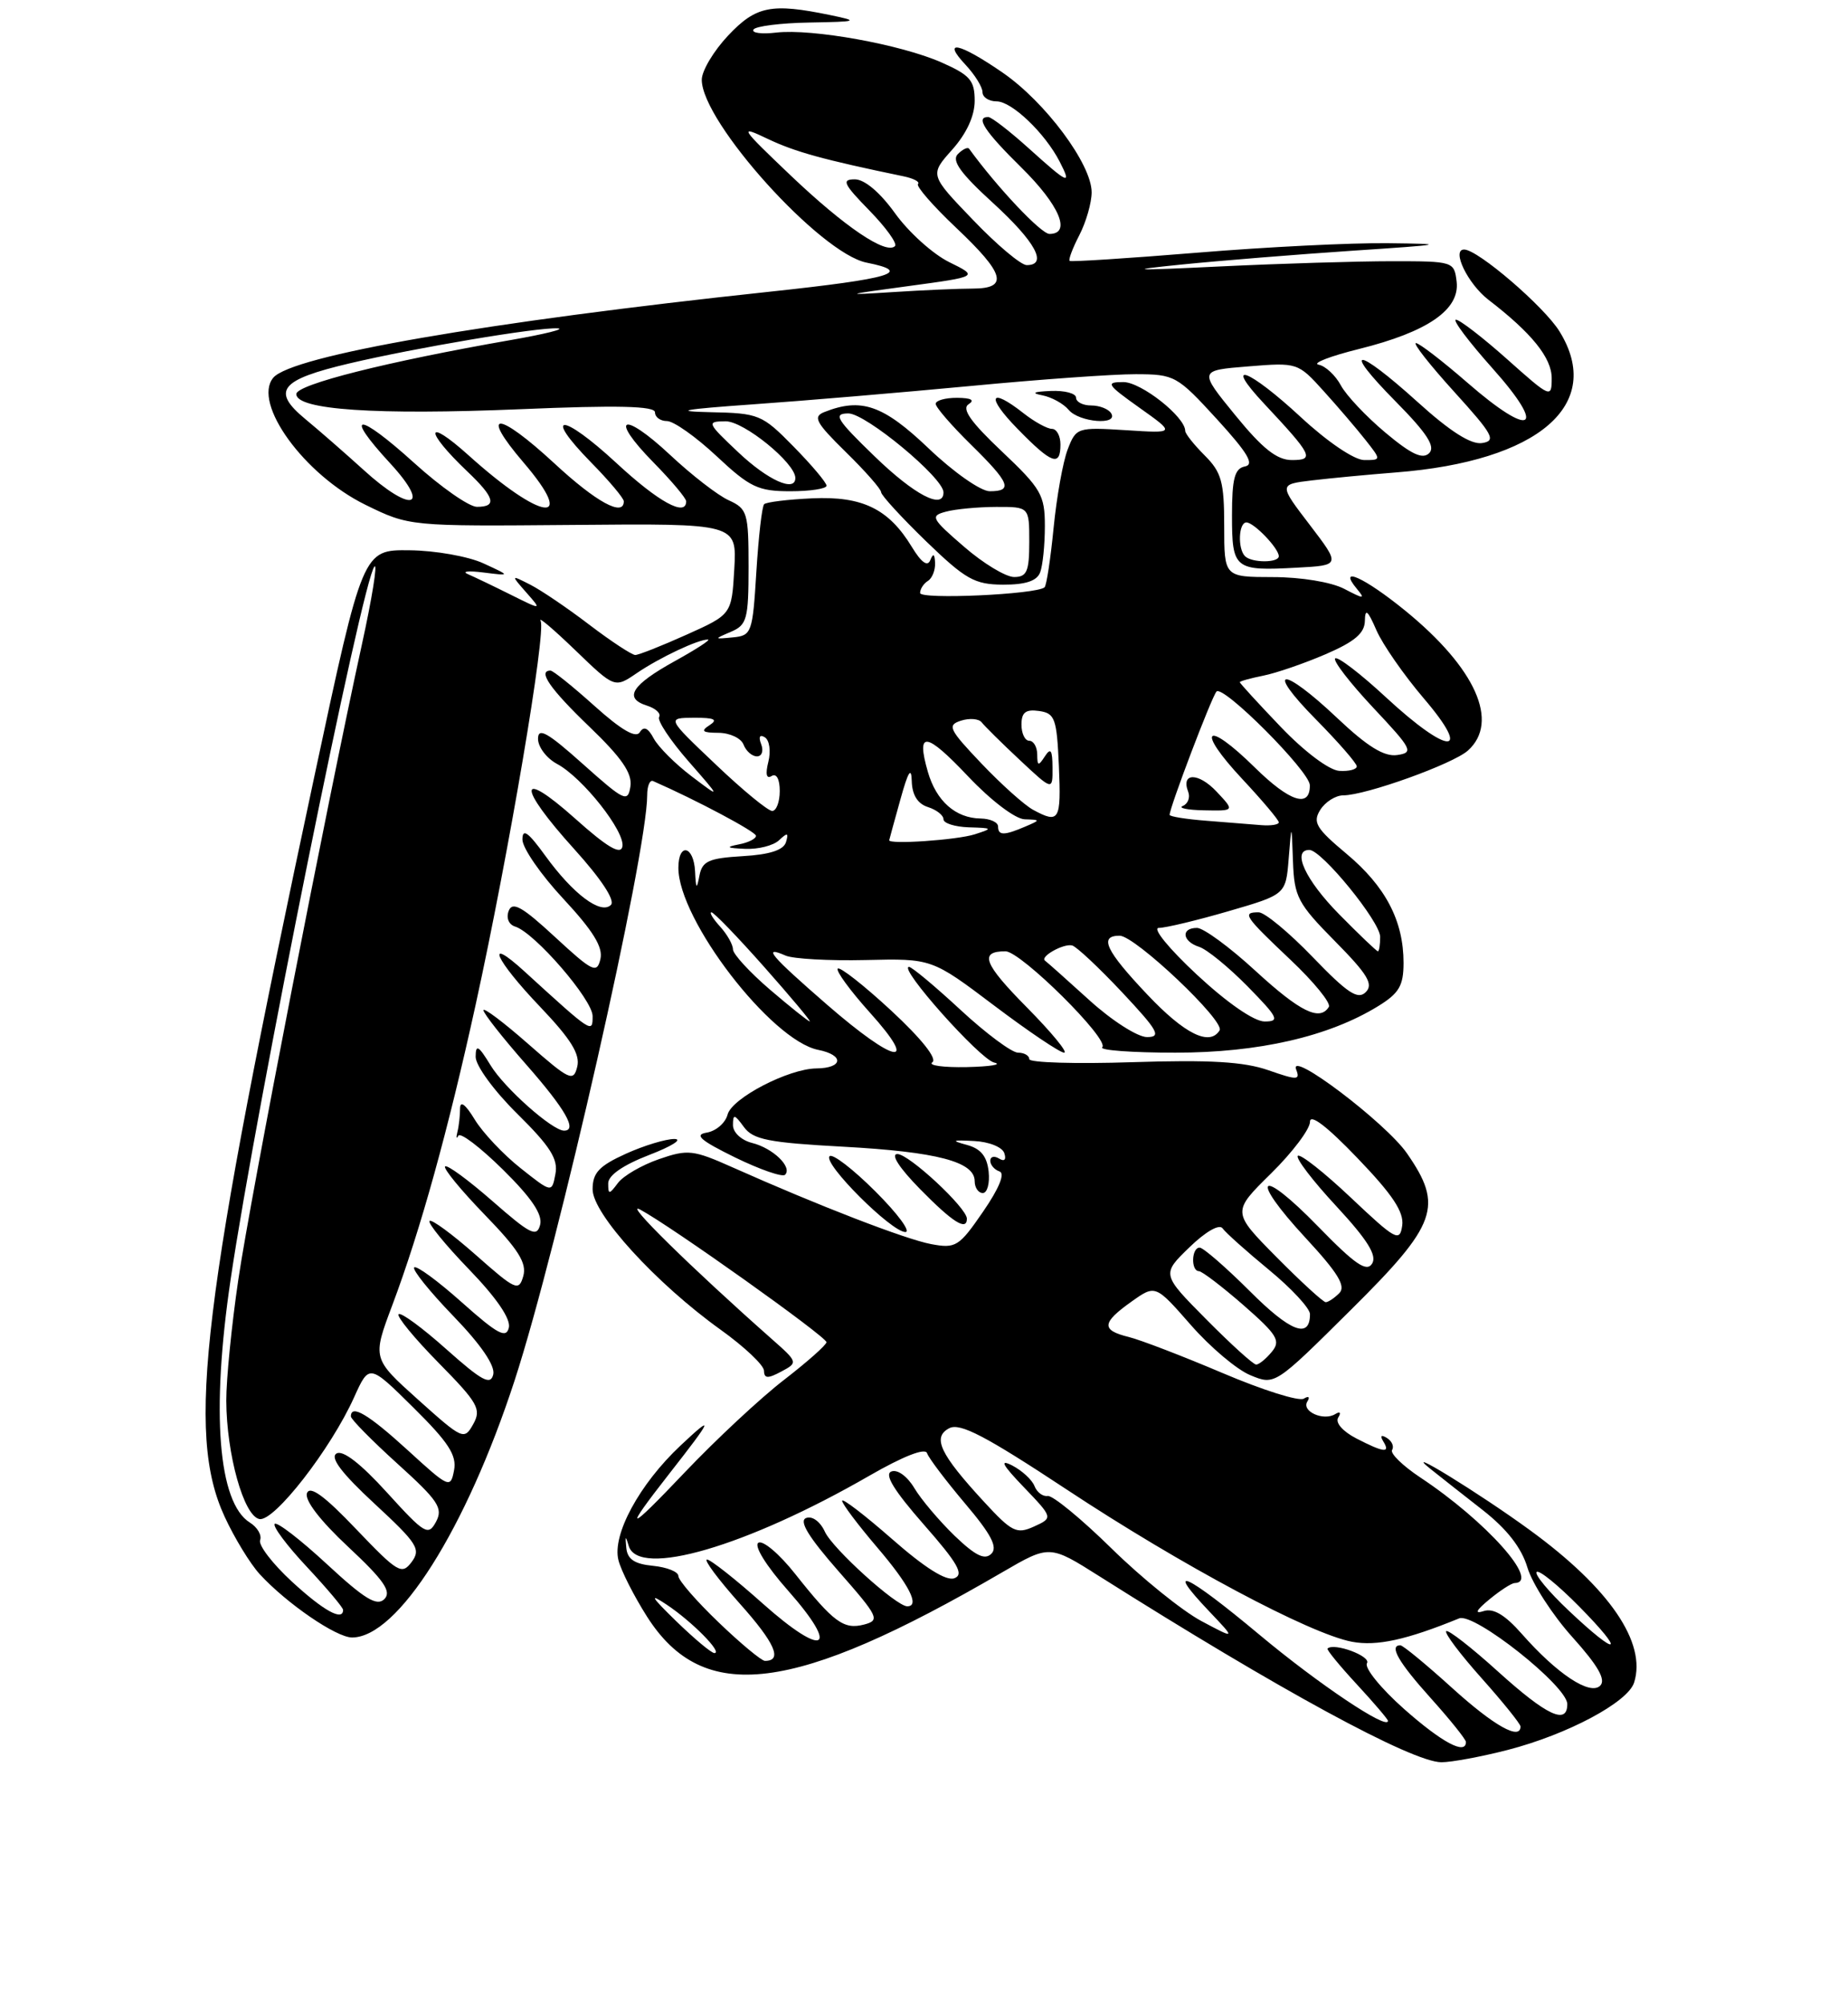 <?xml version="1.0" encoding="UTF-8" standalone="no"?>
<!DOCTYPE svg PUBLIC "-//W3C//DTD SVG 1.1//EN" "http://www.w3.org/Graphics/SVG/1.1/DTD/svg11.dtd" >
<svg xmlns="http://www.w3.org/2000/svg" xmlns:xlink="http://www.w3.org/1999/xlink" version="1.1" viewBox="0 0 237 257">
 <g >
 <path fill="currentColor"
d=" M 193.36 224.42 C 201.02 222.44 208.76 218.32 209.57 215.78 C 211.19 210.67 206.43 203.69 196.23 196.25 C 189.76 191.52 179.39 185.15 183.50 188.42 C 184.60 189.30 187.58 191.65 190.13 193.64 C 193.27 196.10 195.13 198.49 195.89 201.04 C 196.52 203.11 199.11 207.13 201.66 209.96 C 204.94 213.61 205.98 215.42 205.22 216.18 C 203.92 217.48 199.68 214.67 195.16 209.53 C 193.04 207.12 191.53 206.21 190.29 206.61 C 189.06 207.01 189.28 206.54 191.00 205.12 C 192.38 203.98 193.84 203.03 194.25 203.02 C 197.60 202.92 190.56 195.05 182.15 189.48 C 179.89 187.98 178.26 186.39 178.53 185.95 C 178.81 185.50 178.51 184.81 177.86 184.41 C 177.13 183.96 176.96 184.12 177.40 184.85 C 178.36 186.40 177.48 186.30 173.92 184.46 C 172.19 183.56 171.22 182.45 171.62 181.80 C 172.02 181.16 171.86 180.97 171.24 181.35 C 169.74 182.28 166.88 181.00 167.66 179.74 C 168.03 179.15 167.83 178.99 167.21 179.37 C 166.60 179.75 161.92 178.27 156.80 176.09 C 151.69 173.92 146.26 171.83 144.75 171.46 C 141.21 170.59 141.28 169.65 145.09 166.94 C 148.18 164.74 148.18 164.74 152.71 169.91 C 155.20 172.76 158.64 175.67 160.37 176.37 C 163.50 177.66 163.50 177.66 173.25 167.98 C 184.33 156.99 185.15 154.70 180.43 147.90 C 177.71 143.98 165.22 134.53 166.23 137.16 C 166.76 138.54 166.39 138.55 162.66 137.25 C 159.54 136.16 155.19 135.90 145.25 136.22 C 137.96 136.46 132.00 136.28 132.00 135.83 C 132.00 135.37 131.35 135.00 130.56 135.00 C 129.76 135.00 126.44 132.53 123.17 129.50 C 119.91 126.48 116.94 124.00 116.58 124.00 C 115.12 124.00 125.66 135.84 127.50 136.27 C 128.60 136.52 127.03 136.78 124.00 136.85 C 120.97 136.91 118.98 136.64 119.57 136.23 C 120.23 135.79 118.18 133.21 114.30 129.61 C 110.80 126.37 107.72 123.95 107.44 124.22 C 107.17 124.50 109.02 127.03 111.56 129.86 C 118.02 137.04 114.82 136.45 106.07 128.85 C 98.82 122.55 97.69 121.21 100.75 122.55 C 101.71 122.97 106.33 123.23 111.00 123.12 C 119.50 122.92 119.50 122.92 127.50 128.96 C 131.90 132.28 135.94 135.00 136.47 135.00 C 137.00 135.00 134.85 132.39 131.69 129.19 C 126.14 123.58 125.54 122.00 128.95 122.00 C 130.91 122.00 142.34 133.33 141.36 134.31 C 140.98 134.69 145.19 135.00 150.73 135.00 C 161.42 135.00 170.40 132.94 176.75 129.03 C 179.43 127.38 180.00 126.41 180.00 123.48 C 180.00 118.09 177.69 113.68 172.69 109.50 C 168.78 106.23 168.32 105.46 169.32 103.86 C 169.96 102.84 171.29 102.00 172.27 102.00 C 175.14 102.00 186.33 97.98 188.25 96.26 C 192.35 92.59 189.25 85.68 180.21 78.31 C 174.98 74.05 171.48 72.47 174.01 75.51 C 175.12 76.85 174.94 76.85 172.38 75.51 C 170.72 74.65 166.85 74.01 163.25 74.01 C 157.00 74.00 157.00 74.00 157.00 67.45 C 157.00 61.81 156.66 60.57 154.50 58.41 C 153.12 57.03 152.00 55.62 152.00 55.26 C 152.00 53.46 146.35 49.00 144.07 49.00 C 141.74 49.00 141.93 49.30 146.13 52.29 C 150.76 55.58 150.76 55.58 144.40 55.17 C 138.17 54.78 138.01 54.83 136.93 57.63 C 136.32 59.21 135.51 63.74 135.12 67.71 C 134.73 71.68 134.21 75.10 133.96 75.32 C 132.91 76.24 118.00 76.91 118.00 76.05 C 118.00 75.54 118.45 74.84 119.00 74.50 C 119.55 74.16 119.96 73.12 119.92 72.19 C 119.87 71.02 119.68 70.91 119.31 71.83 C 118.96 72.72 118.16 72.15 116.94 70.14 C 113.97 65.25 110.59 63.61 104.15 63.91 C 101.04 64.05 98.28 64.39 98.00 64.66 C 97.72 64.94 97.28 68.84 97.00 73.33 C 96.52 81.16 96.40 81.51 94.00 81.74 C 91.54 81.98 91.53 81.97 93.75 81.02 C 95.79 80.15 96.00 79.39 96.00 72.69 C 96.00 65.77 95.85 65.25 93.46 64.16 C 92.06 63.53 88.68 60.91 85.95 58.35 C 79.82 52.62 78.03 53.42 83.81 59.31 C 86.12 61.66 88.00 63.90 88.00 64.29 C 88.00 66.33 84.45 64.39 79.03 59.36 C 72.06 52.92 69.50 52.87 75.81 59.31 C 78.12 61.66 80.00 63.90 80.00 64.29 C 80.00 66.33 76.46 64.40 71.08 59.41 C 63.81 52.69 61.42 52.62 67.13 59.30 C 74.11 67.45 69.49 66.86 60.09 58.39 C 54.53 53.39 54.38 55.17 59.91 60.44 C 63.45 63.80 63.78 65.00 61.17 65.00 C 60.16 65.00 56.54 62.47 53.13 59.38 C 45.85 52.79 43.95 52.82 50.04 59.42 C 55.38 65.22 52.75 65.85 46.61 60.25 C 44.34 58.19 40.98 55.25 39.14 53.73 C 34.78 50.12 35.90 48.71 44.79 46.61 C 53.36 44.59 68.90 41.97 71.50 42.11 C 72.60 42.17 69.90 42.84 65.50 43.61 C 49.67 46.37 38.00 49.31 38.00 50.54 C 38.00 52.56 48.19 53.25 66.71 52.48 C 79.25 51.95 84.00 52.07 84.00 52.88 C 84.00 53.50 84.69 54.00 85.54 54.00 C 86.39 54.00 89.25 56.02 91.90 58.50 C 96.17 62.50 97.23 63.00 101.35 63.00 C 103.91 63.00 106.00 62.68 106.00 62.29 C 106.00 61.90 104.11 59.65 101.79 57.29 C 97.73 53.15 97.35 52.99 91.04 52.86 C 86.19 52.75 87.60 52.49 96.50 51.86 C 103.10 51.40 115.70 50.33 124.50 49.50 C 133.30 48.66 142.82 47.98 145.65 47.99 C 150.64 48.00 150.96 48.18 156.06 53.75 C 160.04 58.11 160.91 59.58 159.66 59.82 C 158.34 60.08 158.00 61.36 158.00 66.10 C 158.00 73.00 158.30 73.24 166.33 72.80 C 171.93 72.50 171.93 72.50 167.97 67.31 C 164.00 62.12 164.00 62.12 168.25 61.61 C 170.59 61.33 175.43 60.87 179.00 60.59 C 197.34 59.16 205.80 51.88 200.00 42.50 C 198.03 39.31 189.52 32.00 187.77 32.00 C 186.11 32.00 188.24 36.40 190.88 38.44 C 196.44 42.71 199.00 45.89 199.00 48.50 C 199.00 51.10 198.86 51.04 193.30 46.08 C 190.17 43.29 187.20 41.00 186.72 41.00 C 186.24 41.00 188.35 43.81 191.42 47.25 C 198.48 55.16 196.47 56.29 188.18 49.07 C 184.97 46.28 182.00 44.00 181.59 44.00 C 181.17 44.00 183.38 46.81 186.50 50.25 C 191.49 55.75 191.92 56.54 190.07 56.82 C 188.66 57.04 185.97 55.33 181.82 51.57 C 173.89 44.40 171.93 44.34 178.99 51.49 C 183.01 55.56 184.12 57.28 183.29 58.11 C 182.45 58.95 181.00 58.27 177.68 55.49 C 175.22 53.43 172.64 50.70 171.96 49.42 C 171.27 48.14 169.99 46.94 169.11 46.77 C 168.22 46.59 170.57 45.68 174.31 44.75 C 183.09 42.56 187.22 39.72 186.81 36.14 C 186.50 33.53 186.40 33.50 178.50 33.50 C 174.10 33.50 164.20 33.80 156.50 34.17 C 145.10 34.72 144.17 34.67 151.50 33.93 C 156.45 33.43 166.35 32.63 173.50 32.15 C 185.37 31.36 185.76 31.28 178.00 31.19 C 173.32 31.13 162.30 31.68 153.50 32.41 C 144.70 33.13 137.35 33.60 137.18 33.46 C 137.00 33.31 137.56 31.82 138.43 30.14 C 139.29 28.47 140.00 26.00 140.00 24.66 C 140.00 21.06 134.07 13.09 128.58 9.31 C 123.01 5.47 120.70 4.98 123.83 8.31 C 125.02 9.59 126.00 11.16 126.00 11.81 C 126.00 12.47 126.82 13.00 127.81 13.00 C 129.76 13.00 134.03 17.08 135.91 20.75 C 137.49 23.82 137.03 23.62 131.92 19.01 C 129.49 16.82 127.16 15.02 126.75 15.01 C 125.05 14.98 126.27 16.84 131.00 21.50 C 135.87 26.30 137.44 30.00 134.59 30.00 C 133.52 30.00 127.90 24.05 124.28 19.07 C 124.11 18.83 123.46 19.14 122.84 19.76 C 122.01 20.59 123.17 22.22 127.36 26.04 C 132.81 31.03 134.42 34.00 131.67 34.00 C 130.94 34.00 127.84 31.40 124.79 28.21 C 119.23 22.43 119.23 22.43 122.11 19.20 C 123.95 17.14 125.00 14.87 125.00 12.93 C 125.00 10.31 124.41 9.63 120.75 8.01 C 115.52 5.70 104.13 3.65 99.55 4.18 C 97.67 4.40 96.36 4.23 96.63 3.79 C 96.90 3.36 100.13 2.95 103.81 2.89 C 110.03 2.78 110.22 2.71 106.50 1.94 C 98.91 0.37 96.96 0.76 93.37 4.57 C 91.52 6.54 90.00 9.08 90.00 10.23 C 90.00 15.66 105.17 32.48 111.13 33.68 C 117.20 34.89 114.42 35.73 98.71 37.41 C 62.33 41.29 37.39 45.62 35.04 48.45 C 32.35 51.70 39.00 60.87 46.85 64.73 C 52.50 67.50 52.50 67.50 73.50 67.32 C 94.50 67.13 94.50 67.13 94.17 72.97 C 93.83 78.80 93.83 78.80 88.04 81.40 C 84.86 82.83 81.90 84.00 81.47 84.00 C 81.04 84.00 78.39 82.26 75.59 80.13 C 72.79 77.99 69.38 75.68 68.00 74.98 C 65.50 73.71 65.50 73.71 67.50 75.99 C 69.50 78.26 69.50 78.26 65.50 76.27 C 63.30 75.17 60.83 73.99 60.00 73.63 C 59.17 73.27 60.08 73.18 62.00 73.42 C 65.50 73.86 65.50 73.86 62.00 72.25 C 60.08 71.36 55.81 70.60 52.52 70.57 C 46.53 70.50 46.53 70.50 40.33 99.50 C 25.87 167.15 23.85 183.76 28.80 194.49 C 30.06 197.23 32.09 200.55 33.30 201.87 C 36.75 205.63 43.12 210.00 45.15 210.00 C 51.00 210.00 59.77 196.13 66.00 177.03 C 71.58 159.91 83.00 109.48 83.00 101.97 C 83.00 100.79 83.34 99.98 83.76 100.17 C 89.32 102.61 96.91 106.65 96.95 107.18 C 96.98 107.55 95.99 108.06 94.75 108.29 C 93.01 108.63 93.19 108.76 95.55 108.86 C 97.23 108.94 99.20 108.44 99.92 107.75 C 100.99 106.74 101.16 106.79 100.80 108.00 C 100.49 109.02 98.71 109.60 95.23 109.80 C 90.89 110.06 90.06 110.43 89.70 112.30 C 89.35 114.13 89.25 114.03 89.14 111.75 C 88.97 108.44 87.00 108.02 87.00 111.30 C 87.00 117.96 98.89 133.43 104.93 134.64 C 108.30 135.31 108.13 136.99 104.69 137.02 C 101.12 137.06 93.86 140.83 93.31 142.94 C 93.03 144.01 91.83 145.05 90.65 145.25 C 88.98 145.52 89.80 146.24 94.28 148.44 C 97.46 149.99 100.34 150.99 100.68 150.66 C 101.65 149.68 99.14 147.25 96.46 146.58 C 95.07 146.23 94.00 145.23 94.00 144.29 C 94.00 142.84 94.19 142.87 95.40 144.53 C 96.58 146.15 98.56 146.54 108.15 147.06 C 120.17 147.72 125.00 148.98 125.00 151.48 C 125.00 152.31 125.47 153.00 126.04 153.00 C 126.61 153.00 126.95 151.76 126.79 150.25 C 126.58 148.29 125.78 147.31 124.00 146.83 C 121.93 146.27 122.09 146.18 124.92 146.33 C 126.83 146.42 128.55 147.11 128.80 147.89 C 129.08 148.73 128.81 149.00 128.13 148.58 C 127.51 148.20 127.00 148.32 127.00 148.86 C 127.00 149.39 127.53 150.01 128.18 150.23 C 128.92 150.47 128.15 152.38 126.07 155.40 C 122.99 159.88 122.57 160.14 119.41 159.55 C 116.12 158.93 104.99 154.63 94.00 149.73 C 88.89 147.45 88.22 147.37 84.50 148.66 C 82.30 149.42 79.94 150.79 79.25 151.71 C 78.12 153.22 78.00 153.23 78.00 151.76 C 78.00 150.73 79.91 149.41 83.25 148.12 C 86.14 147.01 87.60 146.09 86.50 146.07 C 85.40 146.06 82.59 146.91 80.25 147.97 C 76.82 149.53 76.00 150.41 76.00 152.53 C 76.00 155.68 84.14 164.60 92.43 170.54 C 95.47 172.72 97.97 175.08 97.98 175.79 C 98.00 176.80 98.47 176.82 100.19 175.90 C 102.36 174.74 102.35 174.70 98.94 171.69 C 88.62 162.56 79.83 153.92 82.09 155.12 C 86.04 157.23 105.98 171.42 105.99 172.13 C 106.00 172.47 103.54 174.65 100.54 176.97 C 97.54 179.28 91.84 184.60 87.87 188.77 C 80.39 196.65 79.79 196.72 85.83 189.00 C 91.44 181.84 91.67 181.25 87.27 185.39 C 82.00 190.34 78.49 196.82 79.31 200.07 C 79.64 201.41 81.29 204.66 82.97 207.31 C 90.20 218.68 101.75 217.24 128.55 201.63 C 134.60 198.11 134.60 198.11 140.98 202.14 C 163.96 216.67 181.11 225.99 184.86 226.00 C 186.15 226.00 189.98 225.29 193.36 224.42 Z  M 112.27 152.80 C 109.41 149.94 106.76 147.90 106.39 148.28 C 105.49 149.17 114.32 158.00 116.11 158.00 C 116.86 158.00 115.14 155.66 112.27 152.80 Z  M 124.00 156.29 C 124.00 154.91 116.57 148.00 115.09 148.00 C 114.18 148.00 115.33 149.78 118.00 152.50 C 122.17 156.75 124.00 157.91 124.00 156.29 Z  M 133.39 73.42 C 133.73 72.55 134.00 69.87 134.00 67.47 C 134.00 63.48 133.53 62.67 128.47 57.88 C 124.49 54.12 123.30 52.43 124.22 51.84 C 125.06 51.31 124.55 51.03 122.75 51.02 C 121.24 51.01 120.00 51.36 120.00 51.79 C 120.00 52.23 122.03 54.57 124.50 57.00 C 129.52 61.93 129.95 63.00 126.93 63.00 C 125.78 63.00 122.28 60.55 119.09 57.50 C 113.26 51.94 110.46 50.97 105.73 52.84 C 104.21 53.44 104.61 54.18 108.48 57.98 C 110.97 60.42 113.00 62.73 113.00 63.12 C 113.00 63.51 115.59 66.33 118.75 69.40 C 123.83 74.31 124.98 74.96 128.64 74.98 C 131.51 74.99 132.97 74.51 133.39 73.42 Z  M 136.00 57.00 C 136.00 55.90 135.51 55.00 134.91 55.00 C 134.31 55.00 132.67 54.10 131.27 53.00 C 126.90 49.56 126.41 50.82 130.50 55.00 C 134.89 59.50 136.00 59.90 136.00 57.00 Z  M 142.50 53.00 C 142.16 52.45 141.01 52.00 139.94 52.00 C 138.87 52.00 138.00 51.55 138.00 51.00 C 138.00 50.45 136.54 50.06 134.75 50.14 C 132.53 50.23 132.19 50.41 133.68 50.70 C 134.87 50.93 136.39 51.77 137.05 52.56 C 138.39 54.17 143.48 54.58 142.50 53.00 Z  M 180.08 219.18 C 177.09 216.53 174.95 213.89 175.31 213.30 C 175.87 212.40 171.07 210.62 170.25 211.42 C 170.11 211.56 171.80 213.62 174.00 216.00 C 176.20 218.38 178.00 220.49 178.00 220.69 C 178.00 221.94 169.11 215.99 161.51 209.64 C 152.15 201.82 149.18 200.44 155.07 206.64 C 158.50 210.25 158.50 210.25 154.05 207.88 C 151.61 206.57 146.43 202.39 142.55 198.58 C 138.67 194.77 134.99 191.75 134.36 191.85 C 133.74 191.95 132.98 191.38 132.67 190.58 C 132.36 189.78 131.08 188.60 129.81 187.94 C 128.14 187.09 128.55 187.86 131.28 190.70 C 135.06 194.65 135.06 194.65 132.61 195.77 C 130.38 196.78 129.78 196.49 126.19 192.59 C 120.53 186.45 119.53 184.32 121.74 183.16 C 123.12 182.44 126.39 184.15 136.78 191.01 C 151.50 200.74 167.98 209.53 173.40 210.55 C 176.57 211.14 180.37 210.31 187.13 207.55 C 189.05 206.76 201.00 216.23 201.00 218.54 C 201.00 221.26 198.37 220.02 192.13 214.38 C 188.71 211.28 185.71 208.95 185.47 209.19 C 185.23 209.44 187.27 212.15 190.02 215.23 C 192.76 218.30 195.00 221.09 195.00 221.41 C 195.00 223.24 191.61 221.34 186.26 216.50 C 182.92 213.47 179.92 211.00 179.59 211.00 C 178.10 211.00 179.35 213.18 183.50 217.79 C 185.97 220.54 188.00 223.07 188.00 223.40 C 188.00 225.11 184.93 223.47 180.08 219.18 Z  M 92.16 208.06 C 89.32 205.34 87.00 202.67 87.00 202.12 C 87.00 201.57 85.54 200.99 83.76 200.81 C 81.37 200.58 80.46 199.97 80.32 198.50 C 80.16 196.94 80.23 196.89 80.63 198.25 C 81.85 202.39 95.73 198.34 111.50 189.25 C 115.82 186.76 118.65 185.65 118.89 186.36 C 119.10 186.99 121.30 189.89 123.77 192.82 C 127.12 196.77 127.98 198.42 127.14 199.26 C 126.29 200.11 125.09 199.51 122.42 196.95 C 120.46 195.05 118.13 192.30 117.26 190.84 C 116.36 189.33 115.10 188.41 114.32 188.71 C 113.37 189.07 114.65 191.15 118.47 195.51 C 122.84 200.48 123.66 201.92 122.40 202.40 C 121.36 202.80 118.61 201.07 114.41 197.38 C 110.88 194.29 108.00 192.08 108.00 192.47 C 108.00 192.86 110.03 195.55 112.50 198.45 C 116.62 203.27 118.01 206.00 116.35 206.00 C 114.95 206.00 106.77 198.60 105.79 196.44 C 105.19 195.13 104.17 194.38 103.38 194.68 C 102.43 195.05 103.68 197.10 107.52 201.48 C 112.69 207.36 112.89 207.79 110.82 208.34 C 108.21 209.02 106.91 208.07 101.98 201.85 C 99.96 199.29 97.83 197.49 97.26 197.85 C 96.66 198.23 98.24 200.79 101.07 203.99 C 107.82 211.63 105.72 212.69 97.81 205.64 C 94.34 202.54 91.13 200.01 90.67 200.00 C 90.21 200.00 92.11 202.55 94.88 205.66 C 99.41 210.73 100.40 213.00 98.10 213.00 C 97.67 213.00 94.99 210.78 92.16 208.06 Z  M 86.71 207.90 C 83.48 204.75 83.20 204.26 85.50 205.79 C 88.75 207.95 92.74 212.00 91.62 212.00 C 91.23 212.00 89.03 210.15 86.71 207.90 Z  M 201.20 206.57 C 198.62 204.14 196.77 201.90 197.07 201.60 C 197.37 201.29 199.83 203.29 202.52 206.02 C 208.60 212.19 207.59 212.61 201.20 206.57 Z  M 37.43 202.83 C 34.95 200.54 33.11 198.15 33.36 197.51 C 33.60 196.88 33.01 195.86 32.04 195.26 C 27.98 192.72 27.06 181.11 29.57 164.13 C 32.91 141.53 46.46 74.40 48.02 72.66 C 48.44 72.19 47.72 76.69 46.41 82.66 C 41.94 103.06 32.13 153.49 30.56 164.13 C 29.70 169.97 29.01 176.95 29.02 179.63 C 29.05 186.51 31.26 194.43 33.27 194.81 C 35.16 195.18 42.43 185.83 45.42 179.18 C 47.35 174.91 47.35 174.91 53.02 180.52 C 57.53 184.98 58.60 186.64 58.23 188.56 C 57.78 190.92 57.60 190.84 52.30 185.99 C 47.24 181.37 45.00 180.04 45.00 181.65 C 45.00 182.01 47.70 184.75 50.99 187.73 C 56.21 192.45 56.85 193.41 55.92 195.16 C 54.92 197.01 54.48 196.75 49.62 191.40 C 46.24 187.68 43.95 185.91 43.15 186.41 C 42.30 186.93 43.82 188.94 48.03 192.84 C 53.53 197.93 54.01 198.68 52.79 200.32 C 51.53 202.00 51.02 201.70 45.67 196.10 C 41.63 191.85 39.75 190.48 39.37 191.49 C 39.03 192.37 41.05 195.01 44.66 198.38 C 49.24 202.66 50.24 204.11 49.30 205.07 C 48.35 206.04 46.78 205.09 41.93 200.60 C 38.54 197.46 35.53 195.14 35.23 195.43 C 34.94 195.73 36.79 198.21 39.35 200.94 C 41.91 203.68 44.00 206.16 44.00 206.46 C 44.00 207.96 41.50 206.58 37.43 202.83 Z  M 53.62 179.50 C 47.74 174.22 47.74 174.22 50.32 167.36 C 53.93 157.74 57.45 145.04 61.00 128.85 C 65.26 109.40 70.08 80.95 69.33 79.62 C 68.99 79.00 70.99 80.70 73.77 83.38 C 78.83 88.26 78.83 88.26 81.66 86.33 C 84.61 84.32 89.58 81.98 90.80 82.02 C 91.18 82.04 89.28 83.27 86.57 84.77 C 81.00 87.85 79.94 89.53 82.96 90.49 C 84.10 90.85 84.80 91.51 84.53 91.95 C 84.26 92.39 85.94 94.93 88.27 97.60 C 92.50 102.44 92.50 102.44 88.70 99.56 C 86.61 97.98 84.43 95.80 83.84 94.71 C 83.11 93.33 82.56 93.09 82.05 93.91 C 81.56 94.71 79.69 93.63 76.26 90.55 C 73.48 88.05 70.93 86.00 70.60 86.00 C 68.91 86.00 70.55 88.36 75.60 93.21 C 79.75 97.20 81.10 99.17 80.85 100.85 C 80.52 102.95 80.09 102.75 74.75 97.98 C 70.21 93.92 69.00 93.24 69.00 94.75 C 69.00 95.80 70.10 97.25 71.44 97.97 C 74.73 99.73 80.21 106.68 79.82 108.58 C 79.59 109.67 77.85 108.64 73.75 104.97 C 66.37 98.39 66.31 100.79 73.64 108.89 C 77.11 112.73 78.92 115.48 78.35 116.05 C 77.06 117.34 73.50 114.67 69.93 109.74 C 67.72 106.69 67.00 106.18 67.00 107.67 C 67.00 108.75 69.36 112.17 72.25 115.27 C 76.08 119.39 77.36 121.48 77.00 123.00 C 76.55 124.89 76.01 124.63 71.17 120.16 C 66.98 116.28 65.72 115.57 65.24 116.81 C 64.89 117.72 65.24 118.57 66.07 118.83 C 68.57 119.61 76.00 128.20 76.00 130.31 C 76.00 132.55 75.98 132.54 67.25 124.57 C 62.06 119.84 63.49 123.07 69.28 129.13 C 73.23 133.28 74.42 135.20 74.03 136.80 C 73.54 138.77 73.06 138.55 67.75 133.89 C 64.59 131.11 62.00 129.16 62.00 129.56 C 62.00 129.95 64.47 133.10 67.50 136.54 C 72.51 142.25 74.09 145.00 72.34 145.00 C 70.84 145.00 64.69 139.54 62.92 136.63 C 61.36 134.07 61.01 133.87 61.00 135.53 C 61.00 136.67 63.36 139.90 66.35 142.85 C 70.57 147.02 71.60 148.64 71.23 150.56 C 70.77 152.99 70.77 152.99 66.76 149.81 C 64.55 148.06 61.90 145.25 60.88 143.57 C 59.69 141.61 59.01 141.11 59.00 142.17 C 59.00 143.09 58.85 144.44 58.66 145.17 C 58.48 145.90 58.53 146.12 58.78 145.65 C 59.03 145.18 61.60 147.14 64.50 150.00 C 68.19 153.64 69.61 155.76 69.27 157.08 C 68.84 158.71 68.02 158.30 63.16 154.04 C 60.07 151.34 57.34 149.33 57.08 149.59 C 56.82 149.84 59.11 152.63 62.16 155.78 C 66.48 160.23 67.58 161.98 67.11 163.65 C 66.54 165.65 66.14 165.47 61.03 160.95 C 58.02 158.29 55.34 156.32 55.09 156.58 C 54.83 156.84 57.10 159.63 60.14 162.78 C 63.67 166.43 65.52 169.14 65.26 170.26 C 64.92 171.70 63.82 171.11 59.24 167.03 C 56.16 164.28 53.41 162.26 53.12 162.54 C 52.84 162.82 55.10 165.63 58.14 168.78 C 61.67 172.43 63.52 175.14 63.26 176.26 C 62.92 177.70 61.82 177.11 57.24 173.03 C 54.16 170.28 51.41 168.26 51.12 168.54 C 50.84 168.82 53.15 171.63 56.25 174.78 C 61.31 179.92 61.76 180.72 60.69 182.64 C 59.53 184.72 59.34 184.63 53.62 179.50 Z  M 154.71 169.21 C 148.97 163.42 148.97 163.42 152.53 159.97 C 154.62 157.94 156.38 156.94 156.79 157.53 C 157.18 158.08 159.86 160.48 162.75 162.86 C 165.64 165.24 168.00 167.79 168.00 168.53 C 168.00 171.76 165.50 170.81 160.29 165.59 C 157.21 162.52 154.31 160.00 153.85 160.00 C 152.80 160.00 152.71 162.99 153.75 163.02 C 154.16 163.03 156.74 165.00 159.48 167.39 C 163.83 171.20 164.28 171.95 163.10 173.37 C 162.36 174.27 161.46 175.00 161.10 175.00 C 160.73 175.00 157.86 172.39 154.71 169.21 Z  M 163.71 161.22 C 157.99 155.43 157.99 155.43 163.00 150.50 C 165.75 147.79 168.00 144.81 168.00 143.87 C 168.00 142.78 170.17 144.43 174.08 148.51 C 178.60 153.21 180.07 155.43 179.83 157.17 C 179.52 159.32 179.02 159.05 173.24 153.59 C 169.80 150.34 166.74 147.93 166.44 148.23 C 166.14 148.53 168.36 151.44 171.38 154.69 C 175.37 159.00 176.62 161.00 175.97 162.05 C 175.27 163.18 173.78 162.16 169.06 157.31 C 161.48 149.51 160.06 150.79 167.45 158.77 C 171.60 163.25 172.64 164.96 171.76 165.84 C 171.12 166.48 170.34 167.00 170.02 167.00 C 169.70 167.00 166.86 164.40 163.71 161.22 Z  M 139.71 128.27 C 136.84 125.67 134.29 123.39 134.03 123.21 C 133.30 122.71 136.38 120.97 137.50 121.25 C 138.05 121.39 140.93 124.09 143.90 127.25 C 148.53 132.19 148.98 133.00 147.10 133.00 C 145.89 133.00 142.58 130.88 139.71 128.27 Z  M 147.15 127.56 C 141.79 121.90 140.90 120.00 143.59 120.00 C 145.57 120.00 157.14 130.96 156.41 132.14 C 155.14 134.20 151.93 132.62 147.15 127.56 Z  M 98.75 126.92 C 96.14 124.68 94.00 122.35 94.00 121.75 C 94.00 121.15 93.26 119.83 92.35 118.83 C 91.43 117.82 90.94 117.00 91.24 117.00 C 91.55 117.00 94.59 120.15 98.00 124.00 C 101.41 127.85 104.05 131.00 103.85 130.99 C 103.66 130.99 101.36 129.15 98.75 126.92 Z  M 153.50 125.00 C 149.90 121.65 147.74 119.00 148.61 119.00 C 149.47 119.00 153.49 118.04 157.54 116.86 C 164.90 114.72 164.90 114.72 165.27 110.11 C 165.64 105.50 165.64 105.50 165.82 110.47 C 165.98 115.02 166.44 115.88 171.21 120.71 C 175.40 124.95 176.17 126.23 175.15 127.24 C 174.14 128.25 172.81 127.37 168.36 122.75 C 165.32 119.59 162.19 117.00 161.42 117.00 C 159.25 117.00 159.58 117.49 165.48 123.07 C 168.50 125.92 170.72 128.65 170.42 129.13 C 169.26 131.01 166.74 129.77 161.00 124.50 C 157.71 121.47 154.34 119.00 153.51 119.00 C 151.41 119.00 151.62 120.74 153.79 121.43 C 154.78 121.75 157.57 124.03 160.00 126.50 C 163.93 130.51 164.17 131.00 162.18 131.00 C 160.84 131.00 157.39 128.62 153.50 125.00 Z  M 171.71 117.22 C 167.41 112.85 165.63 109.00 167.92 109.00 C 169.50 109.00 177.00 118.20 177.00 120.14 C 177.00 121.16 176.87 122.00 176.71 122.00 C 176.55 122.00 174.30 119.85 171.71 117.22 Z  M 114.04 107.75 C 114.07 107.61 114.71 105.25 115.48 102.50 C 116.47 98.93 116.88 98.27 116.93 100.18 C 116.98 101.95 117.68 103.08 119.00 103.50 C 120.10 103.85 121.00 104.55 121.00 105.07 C 121.00 105.58 122.46 106.04 124.25 106.10 C 127.33 106.19 127.37 106.24 125.00 107.00 C 122.71 107.73 113.94 108.33 114.04 107.75 Z  M 128.00 106.00 C 128.00 105.45 126.99 104.99 125.75 104.97 C 122.54 104.92 120.07 102.73 118.99 98.97 C 117.47 93.68 118.72 93.82 124.16 99.57 C 127.06 102.64 130.20 105.03 131.40 105.07 C 133.46 105.14 133.46 105.16 131.50 106.00 C 128.77 107.17 128.00 107.17 128.00 106.00 Z  M 154.75 105.26 C 152.14 105.06 150.00 104.72 150.00 104.50 C 150.00 103.56 155.37 89.42 156.01 88.69 C 156.83 87.76 167.95 98.91 167.98 100.69 C 168.03 103.68 165.41 102.84 160.93 98.43 C 154.59 92.19 153.28 93.45 159.35 99.94 C 161.91 102.68 164.00 105.16 164.00 105.46 C 164.00 105.76 162.99 105.92 161.75 105.82 C 160.51 105.72 157.36 105.47 154.75 105.26 Z  M 156.03 101.53 C 153.70 99.05 151.42 99.05 152.38 101.54 C 152.66 102.27 152.35 103.09 151.69 103.36 C 151.04 103.62 152.27 103.88 154.42 103.92 C 158.35 104.00 158.35 104.00 156.03 101.53 Z  M 132.50 103.86 C 131.40 103.27 128.42 100.60 125.87 97.92 C 121.68 93.51 121.44 93.00 123.25 92.42 C 124.35 92.07 125.54 92.17 125.90 92.64 C 126.26 93.11 128.45 95.28 130.77 97.45 C 135.00 101.41 135.00 101.41 134.98 98.45 C 134.97 96.18 134.75 95.84 134.00 97.00 C 133.17 98.28 133.03 98.25 133.02 96.75 C 133.01 95.79 132.55 95.00 132.00 95.00 C 131.45 95.00 131.00 94.07 131.00 92.93 C 131.00 91.36 131.54 90.94 133.25 91.18 C 135.29 91.47 135.53 92.12 135.80 98.25 C 136.10 105.24 135.85 105.67 132.50 103.86 Z  M 91.78 98.03 C 85.50 92.07 85.50 92.07 89.00 92.05 C 91.62 92.04 92.12 92.27 91.00 93.00 C 89.82 93.76 90.07 93.97 92.14 93.98 C 93.60 93.99 95.05 94.67 95.36 95.50 C 95.68 96.33 96.45 97.00 97.08 97.00 C 97.70 97.00 97.95 96.30 97.62 95.45 C 97.25 94.49 97.44 94.15 98.09 94.56 C 98.68 94.92 98.88 96.33 98.54 97.69 C 98.14 99.28 98.29 99.94 98.96 99.52 C 99.58 99.14 100.00 99.92 100.00 101.44 C 100.00 102.85 99.56 104.00 99.03 104.00 C 98.49 104.00 95.23 101.32 91.78 98.03 Z  M 164.25 93.22 C 161.36 90.20 159.00 87.62 159.00 87.49 C 159.00 87.36 160.36 86.98 162.01 86.65 C 163.67 86.32 167.27 85.08 170.01 83.90 C 173.72 82.30 175.01 81.21 175.04 79.63 C 175.07 77.98 175.40 78.24 176.52 80.82 C 177.31 82.64 180.05 86.58 182.60 89.57 C 188.92 96.97 185.81 96.89 177.77 89.45 C 174.47 86.39 171.53 84.14 171.23 84.44 C 170.93 84.73 173.12 87.57 176.09 90.74 C 181.12 96.09 181.34 96.52 179.18 96.83 C 177.51 97.07 175.36 95.74 171.49 92.08 C 164.38 85.35 162.11 85.52 168.78 92.28 C 171.65 95.19 174.00 97.89 174.00 98.28 C 174.00 98.68 172.99 98.94 171.75 98.86 C 170.45 98.77 167.29 96.40 164.25 93.22 Z  M 159.67 71.33 C 158.71 70.37 158.84 67.00 159.85 67.00 C 160.81 67.00 164.00 70.32 164.00 71.33 C 164.00 72.20 160.54 72.20 159.67 71.33 Z  M 94.71 58.03 C 90.64 54.19 90.59 54.05 93.05 54.03 C 95.38 54.00 102.00 59.38 102.00 61.30 C 102.00 63.17 98.49 61.60 94.71 58.03 Z  M 158.42 53.25 C 153.73 47.50 153.73 47.50 160.08 46.99 C 166.38 46.48 166.46 46.50 169.75 50.15 C 171.58 52.17 173.99 54.99 175.11 56.41 C 177.15 59.00 177.15 59.00 174.96 59.00 C 173.69 59.00 170.26 56.68 166.83 53.50 C 160.11 47.28 156.76 46.04 162.10 51.75 C 168.33 58.41 168.62 59.00 165.68 59.00 C 163.76 59.00 161.92 57.54 158.42 53.25 Z  M 116.50 36.69 C 125.50 35.47 125.50 35.47 121.72 33.61 C 119.64 32.58 116.53 29.78 114.80 27.37 C 112.86 24.67 110.88 23.00 109.63 23.00 C 107.89 23.00 108.17 23.59 111.48 26.98 C 113.62 29.17 115.10 31.23 114.78 31.56 C 113.64 32.69 108.34 29.10 101.44 22.54 C 94.86 16.27 94.71 16.02 98.50 17.83 C 101.98 19.48 105.55 20.47 115.87 22.61 C 117.17 22.88 118.01 23.32 117.73 23.60 C 117.46 23.88 119.65 26.40 122.61 29.20 C 128.88 35.12 129.39 37.00 124.75 37.01 C 122.96 37.01 118.35 37.21 114.50 37.46 C 108.03 37.87 108.18 37.81 116.50 36.69 Z  M 123.62 70.10 C 119.43 66.48 119.27 66.16 121.31 65.62 C 122.51 65.29 125.41 65.02 127.75 65.01 C 132.00 65.00 132.00 65.00 132.00 69.50 C 132.00 73.29 131.69 74.00 130.06 74.00 C 128.99 74.00 126.09 72.25 123.62 70.10 Z  M 112.16 58.52 C 107.25 53.77 106.81 53.04 108.79 53.02 C 111.01 53.00 121.00 61.28 121.00 63.14 C 121.00 65.42 117.28 63.48 112.16 58.52 Z "/>
</g>
</svg>